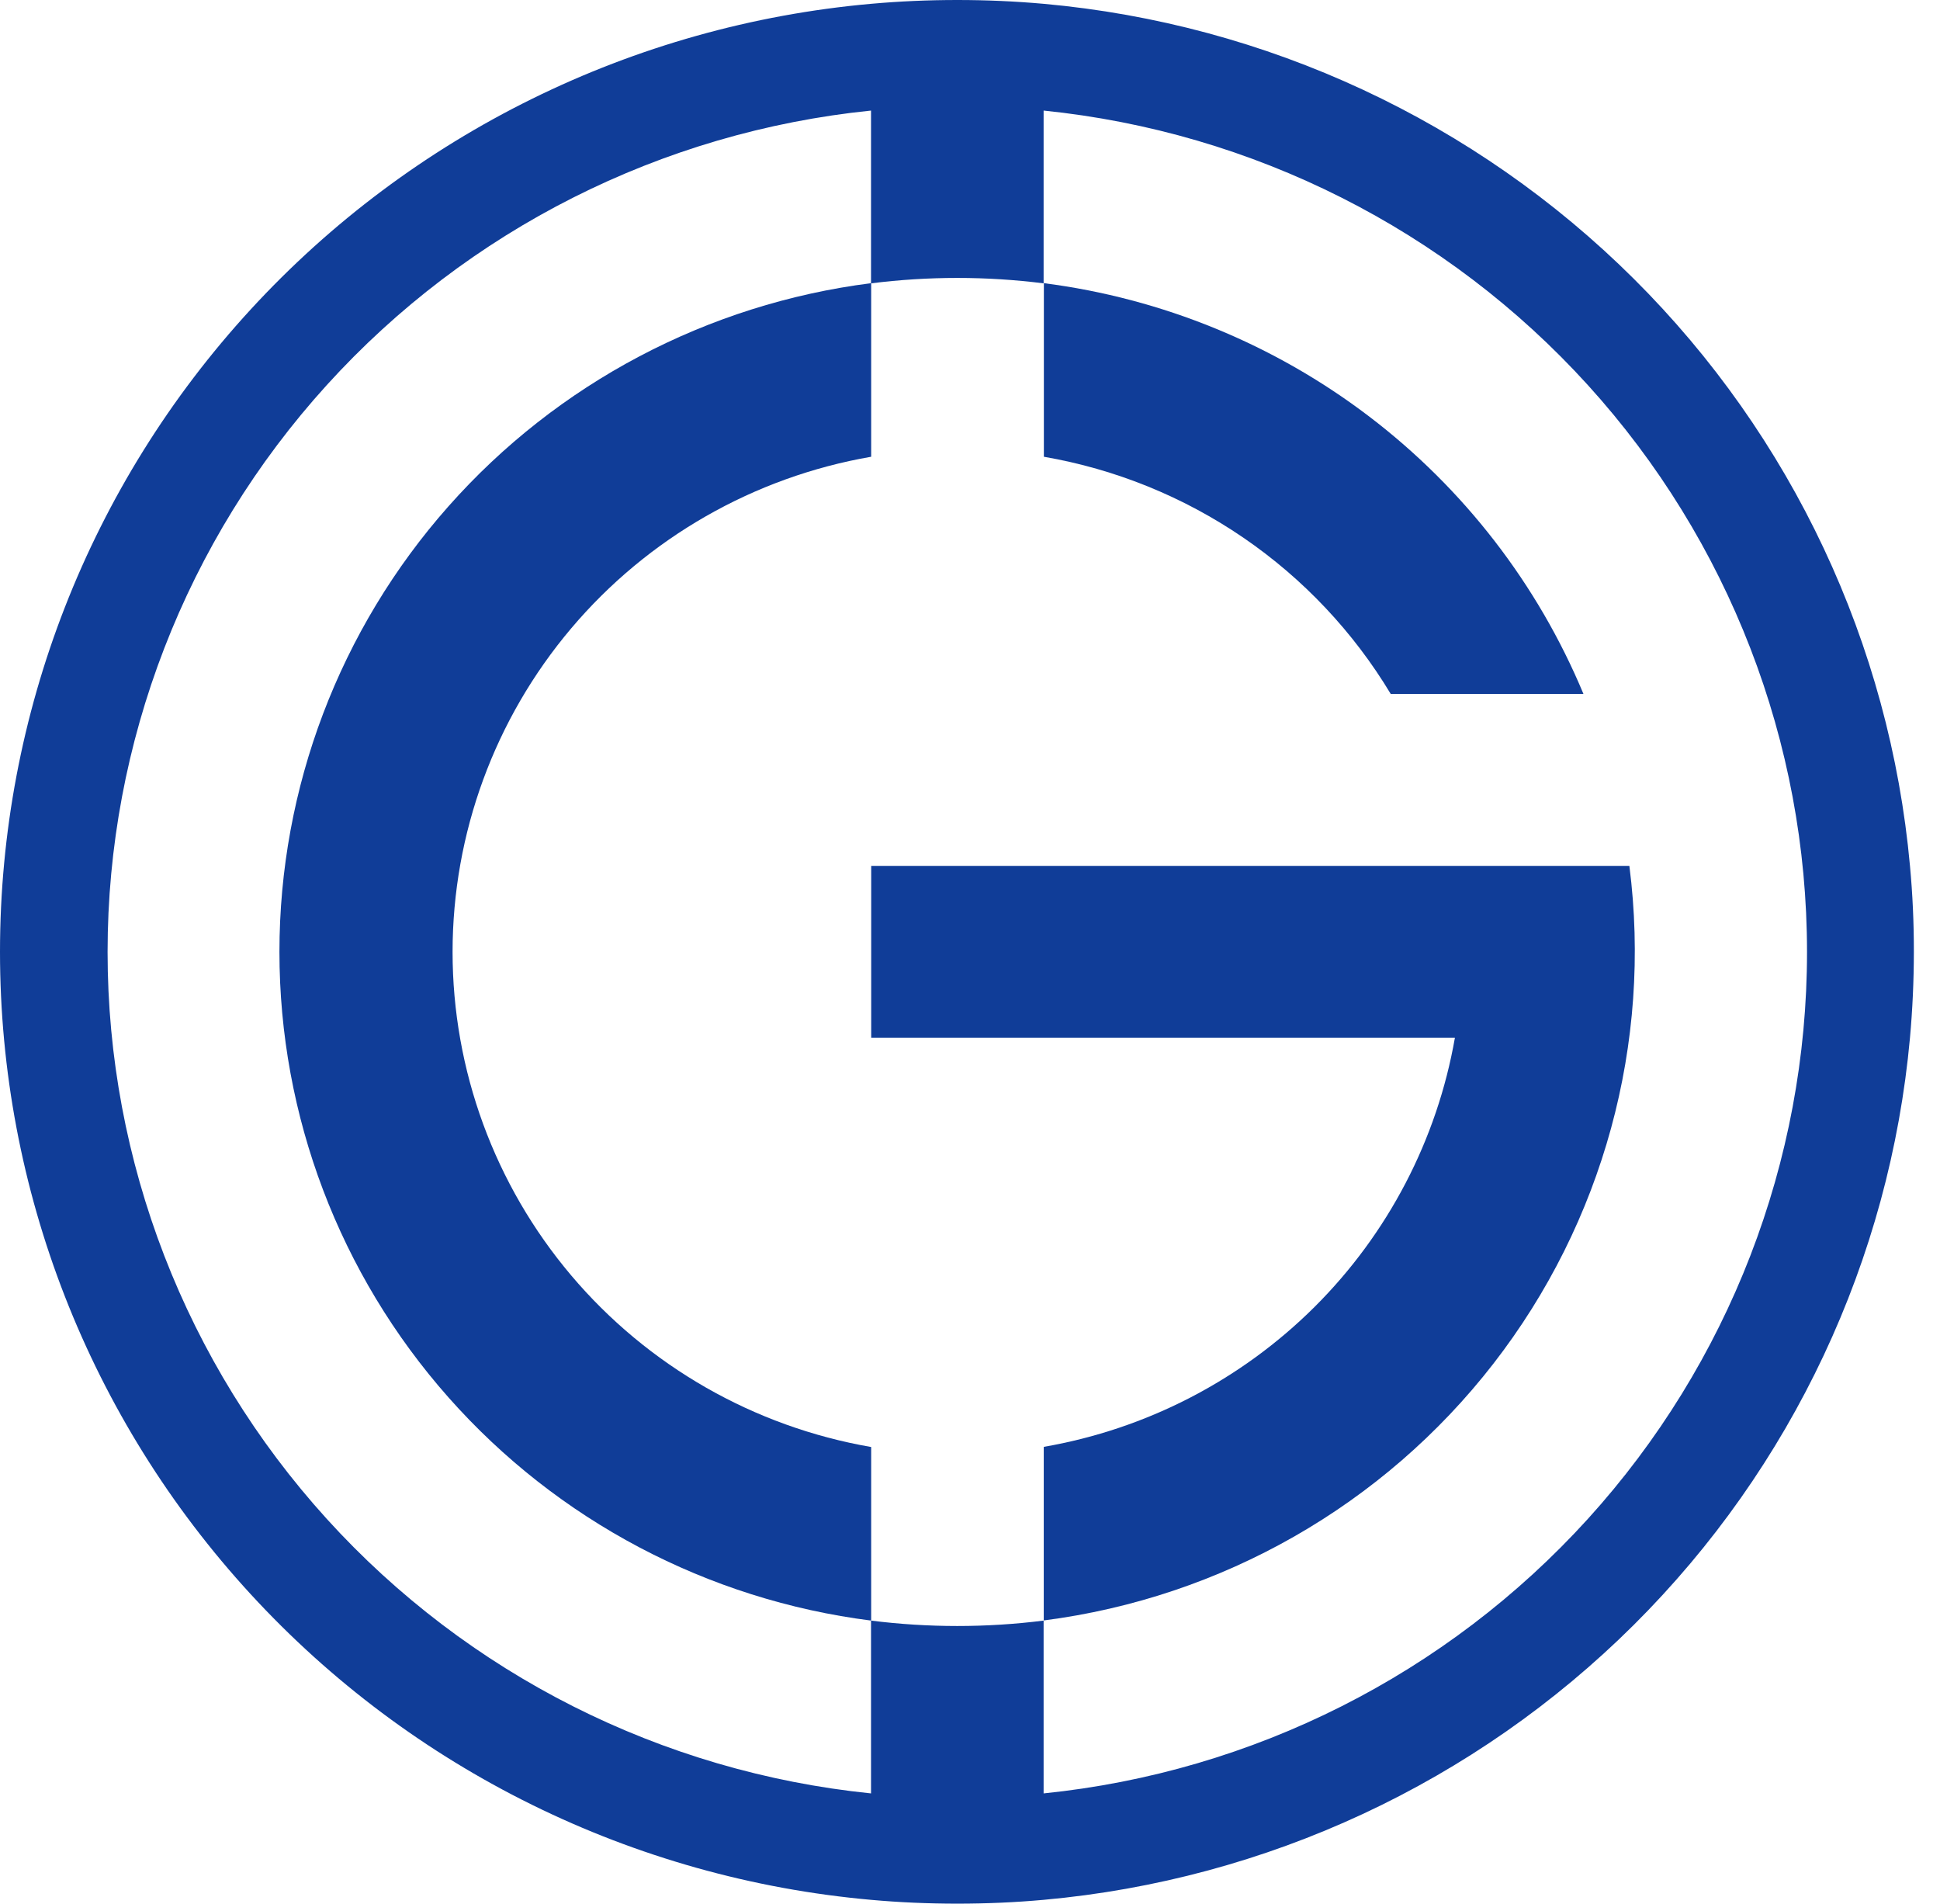 <svg width="53" height="52" viewBox="0 0 53 52" fill="none" xmlns="http://www.w3.org/2000/svg">
<path d="M12.364 25.996C12.366 22.763 13.514 19.635 15.605 17.162C17.697 14.689 20.599 13.029 23.8 12.475V7.734C19.334 8.301 15.227 10.468 12.251 13.83C9.275 17.192 7.634 21.518 7.634 25.998C7.634 30.478 9.275 34.804 12.251 38.166C15.227 41.529 19.334 43.696 23.8 44.263V39.522C20.598 38.968 17.695 37.307 15.603 34.833C13.511 32.358 12.364 29.229 12.364 25.996Z" fill="#103D98"/>
<path d="M52.18 23.652C51.629 17.591 48.958 11.915 44.633 7.613C40.307 3.31 34.602 0.652 28.511 0.104C27.734 0.035 26.949 0 26.154 0C25.358 0 24.572 0.035 23.796 0.104C17.296 0.684 11.249 3.663 6.846 8.455C2.442 13.247 0 19.504 0 25.997C0 32.49 2.442 38.748 6.846 43.539C11.249 48.331 17.296 51.31 23.796 51.89C24.572 51.96 25.358 51.994 26.154 51.994C26.949 51.994 27.734 51.96 28.511 51.89C34.602 51.342 40.307 48.685 44.633 44.382C48.958 40.079 51.629 34.403 52.18 28.342C52.25 27.57 52.285 26.788 52.286 25.997C52.287 25.206 52.252 24.424 52.18 23.652ZM28.511 48.983V44.263C26.945 44.46 25.361 44.46 23.796 44.263V48.983C18.077 48.4 12.778 45.728 8.925 41.483C5.072 37.237 2.939 31.721 2.939 26.001C2.939 20.281 5.072 14.765 8.925 10.52C12.778 6.274 18.077 3.602 23.796 3.02V7.739C25.361 7.542 26.945 7.542 28.511 7.739V3.02C34.23 3.602 39.529 6.274 43.382 10.52C47.235 14.765 49.367 20.281 49.367 26.001C49.367 31.721 47.235 37.237 43.382 41.483C39.529 45.728 34.23 48.4 28.511 48.983Z" fill="#103D98"/>
<path d="M37.994 18.953H43.259C42.011 15.958 39.991 13.344 37.403 11.374C34.815 9.404 31.75 8.149 28.518 7.734V12.475C30.473 12.813 32.331 13.567 33.967 14.685C35.602 15.803 36.975 17.259 37.994 18.953Z" fill="#103D98"/>
<path d="M39.748 23.652H23.801V28.341H39.748C39.261 31.128 37.92 33.698 35.91 35.699C33.899 37.699 31.316 39.033 28.515 39.518V44.259C33.381 43.633 37.798 41.111 40.798 37.247C43.797 33.384 45.134 28.494 44.514 23.652H39.748Z" fill="#103D98"/>
</svg>
